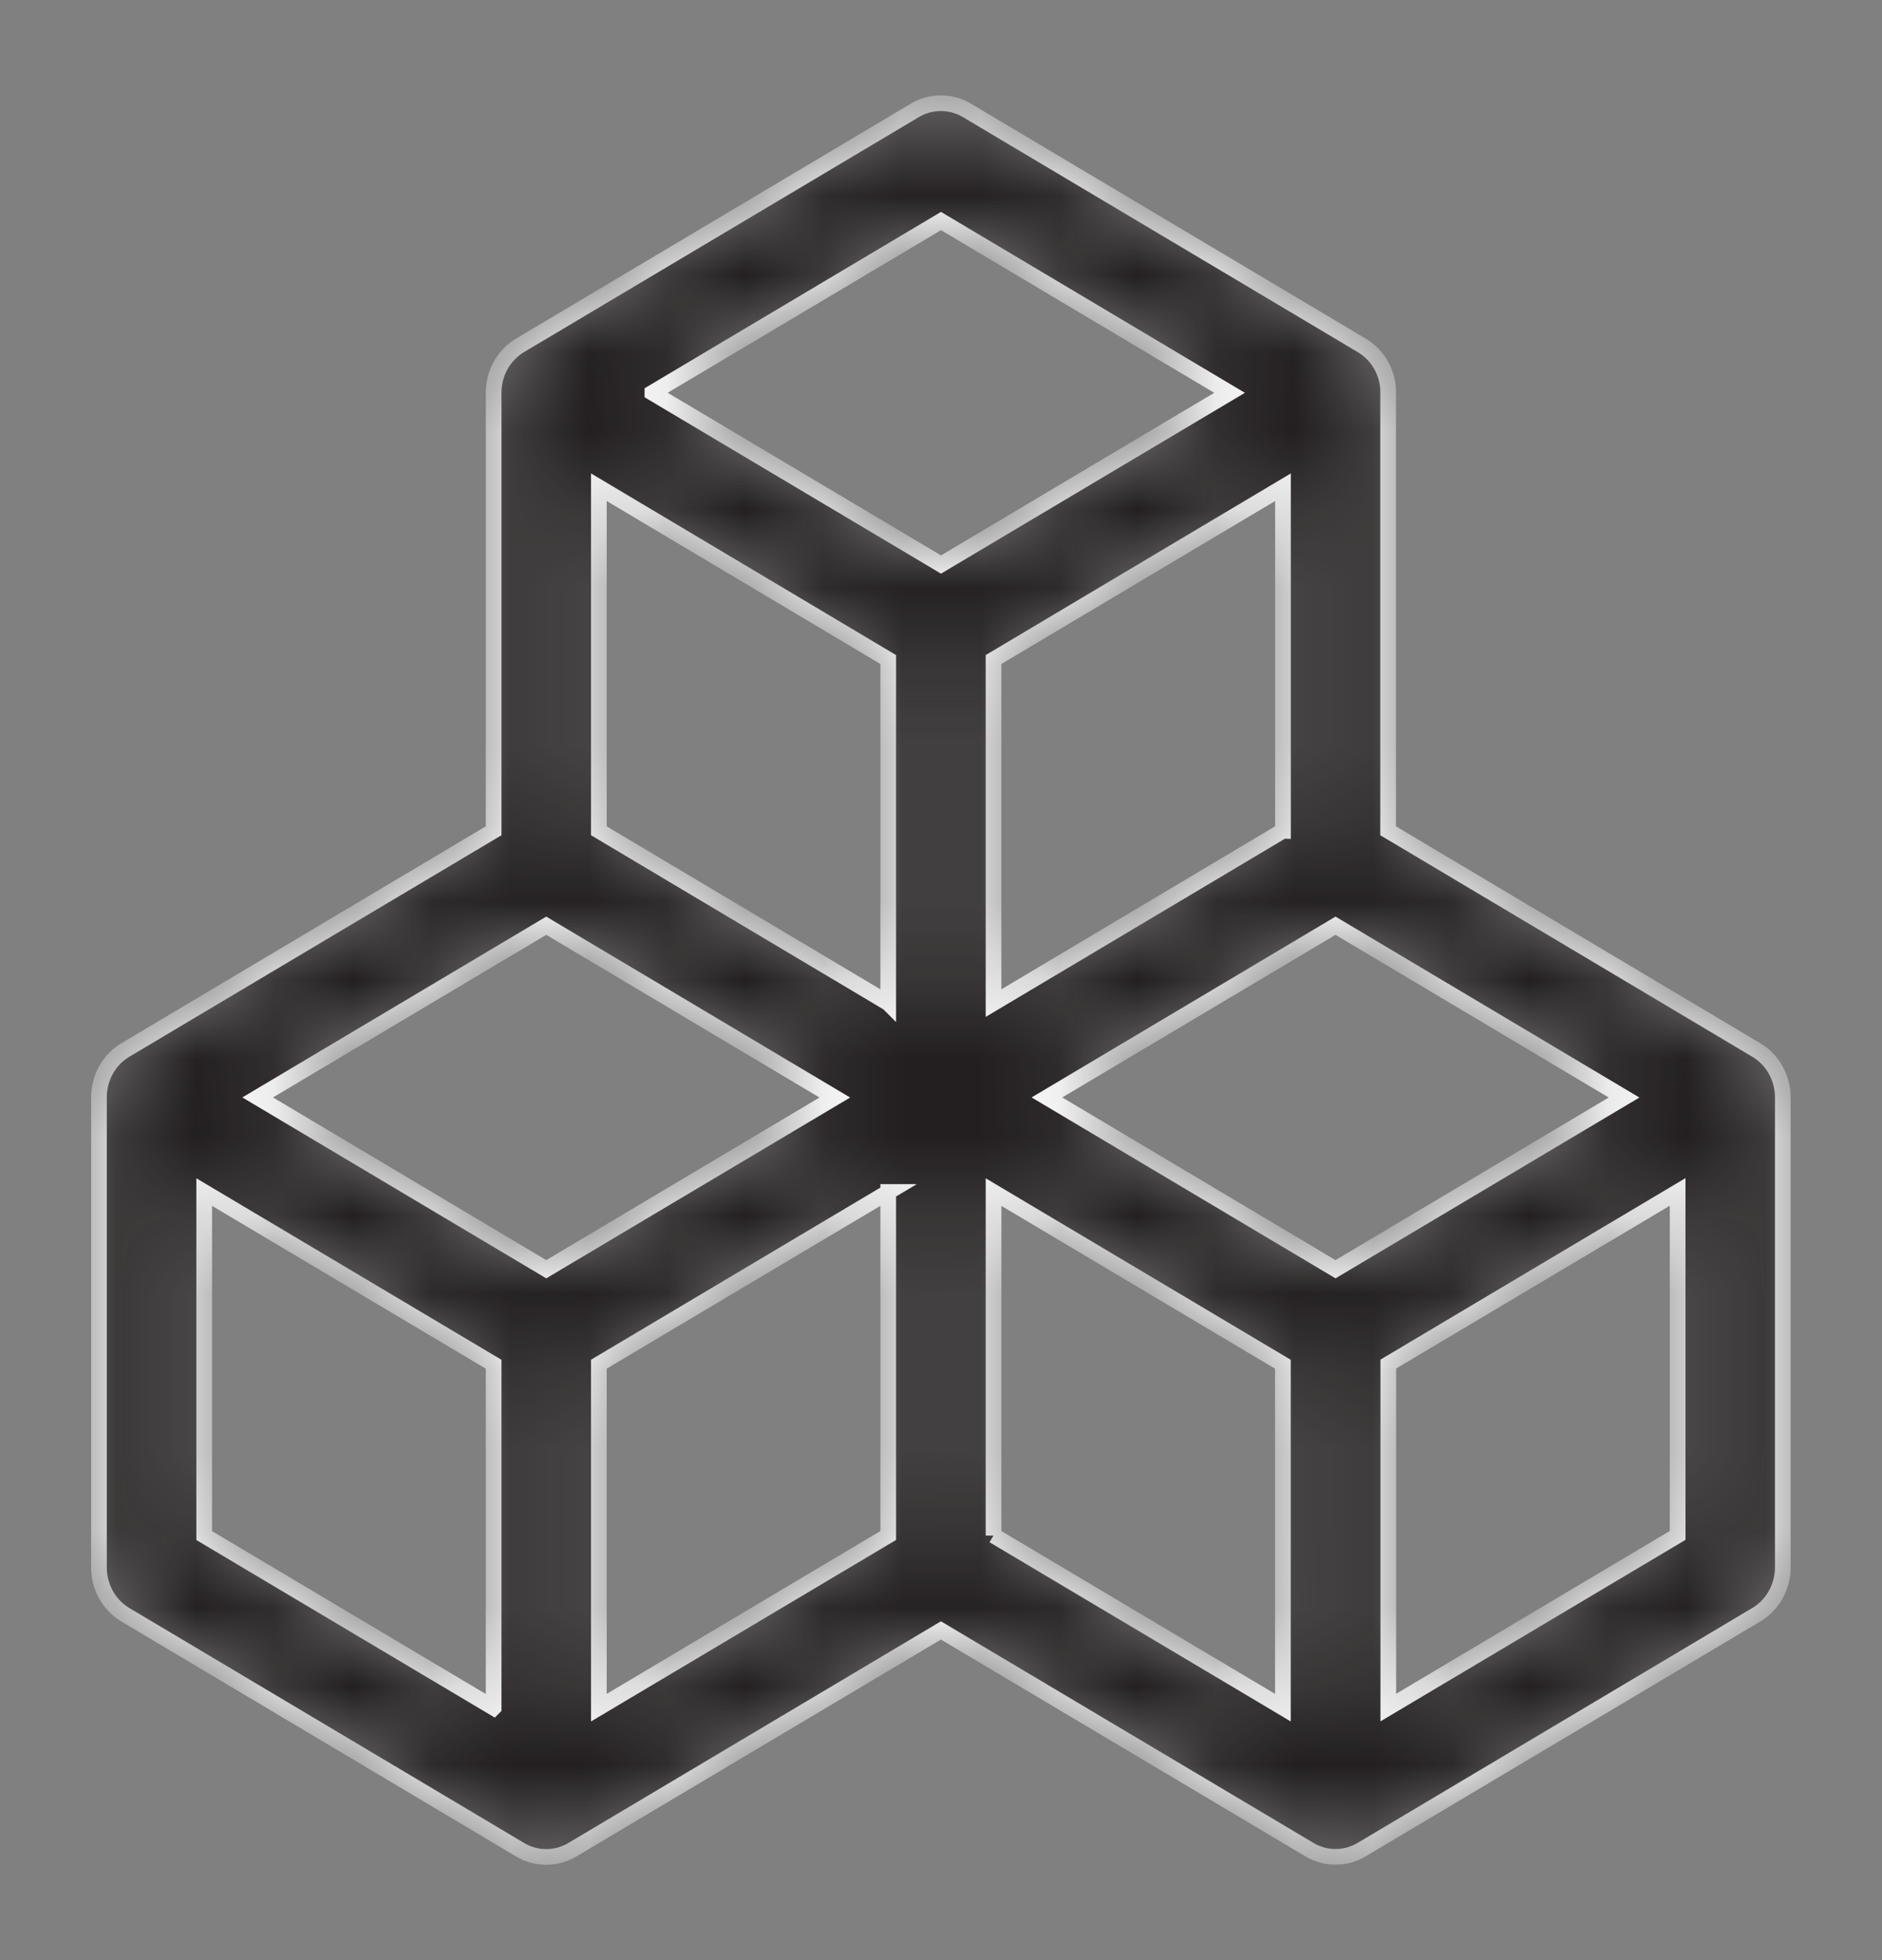 <svg width="24" height="25" fill="none" xmlns="http://www.w3.org/2000/svg"><rect width="100%" height="100%" fill="#808080" stroke="none"/><mask id="a" fill="#fff"><path d="M11.666 1.408a.65.65 0 01.665 0l5.033 2.996a.693.693 0 01.338.606v5.586l4.695 2.796a.68.68 0 01.247.255.72.72 0 01.091.349v5.992a.721.721 0 01-.09.35.686.686 0 01-.248.257l-5.033 2.996a.65.65 0 01-.665 0l-4.7-2.796-4.7 2.797a.65.65 0 01-.666 0L1.6 20.596a.687.687 0 01-.248-.256.722.722 0 01-.09-.35v-5.993a.72.72 0 01.09-.35.685.685 0 01.248-.256l4.695-2.795V5.011c0-.123.03-.244.09-.351a.685.685 0 01.248-.256l5.033-2.996zm-4.7 10.399l-3.68 2.19 3.68 2.191 3.68-2.19-3.68-2.191zm4.362 3.396l-3.691 2.196v4.381l3.69-2.196v-4.381zm1.342 4.381l3.69 2.196V17.4l-3.69-2.196v4.381zm.681-5.587l3.68 2.191 3.68-2.19-3.68-2.191-3.68 2.19zm3.01-3.401V6.214L12.67 8.412v4.382l3.69-2.198zm-5.034 2.198V8.412l-3.69-2.198v4.382l3.69 2.198zM8.32 5.01L12 7.2l3.68-2.19L12 2.819l-3.68 2.19zm13.074 10.192l-3.69 2.196v4.381l3.69-2.196v-4.381zM6.295 21.78V17.4l-3.691-2.196v4.381l3.69 2.196z"/></mask><path d="M11.666 1.408a.65.65 0 01.665 0l5.033 2.996a.693.693 0 01.338.606v5.586l4.695 2.796a.68.68 0 01.247.255.72.72 0 01.091.349v5.992a.721.721 0 01-.09.35.686.686 0 01-.248.257l-5.033 2.996a.65.65 0 01-.665 0l-4.7-2.796-4.7 2.797a.65.65 0 01-.666 0L1.6 20.596a.687.687 0 01-.248-.256.722.722 0 01-.09-.35v-5.993a.72.72 0 01.09-.35.685.685 0 01.248-.256l4.695-2.795V5.011c0-.123.03-.244.09-.351a.685.685 0 01.248-.256l5.033-2.996zm-4.7 10.399l-3.68 2.19 3.68 2.191 3.68-2.19-3.68-2.191zm4.362 3.396l-3.691 2.196v4.381l3.69-2.196v-4.381zm1.342 4.381l3.69 2.196V17.4l-3.69-2.196v4.381zm.681-5.587l3.68 2.191 3.68-2.19-3.68-2.191-3.68 2.19zm3.01-3.401V6.214L12.67 8.412v4.382l3.69-2.198zm-5.034 2.198V8.412l-3.69-2.198v4.382l3.69 2.198zM8.32 5.01L12 7.2l3.68-2.19L12 2.819l-3.68 2.19zm13.074 10.192l-3.69 2.196v4.381l3.69-2.196v-4.381zM6.295 21.78V17.4l-3.691-2.196v4.381l3.69 2.196z" fill="#231F20" stroke="#fff" stroke-width=".2" mask="url(#a)"/></svg>